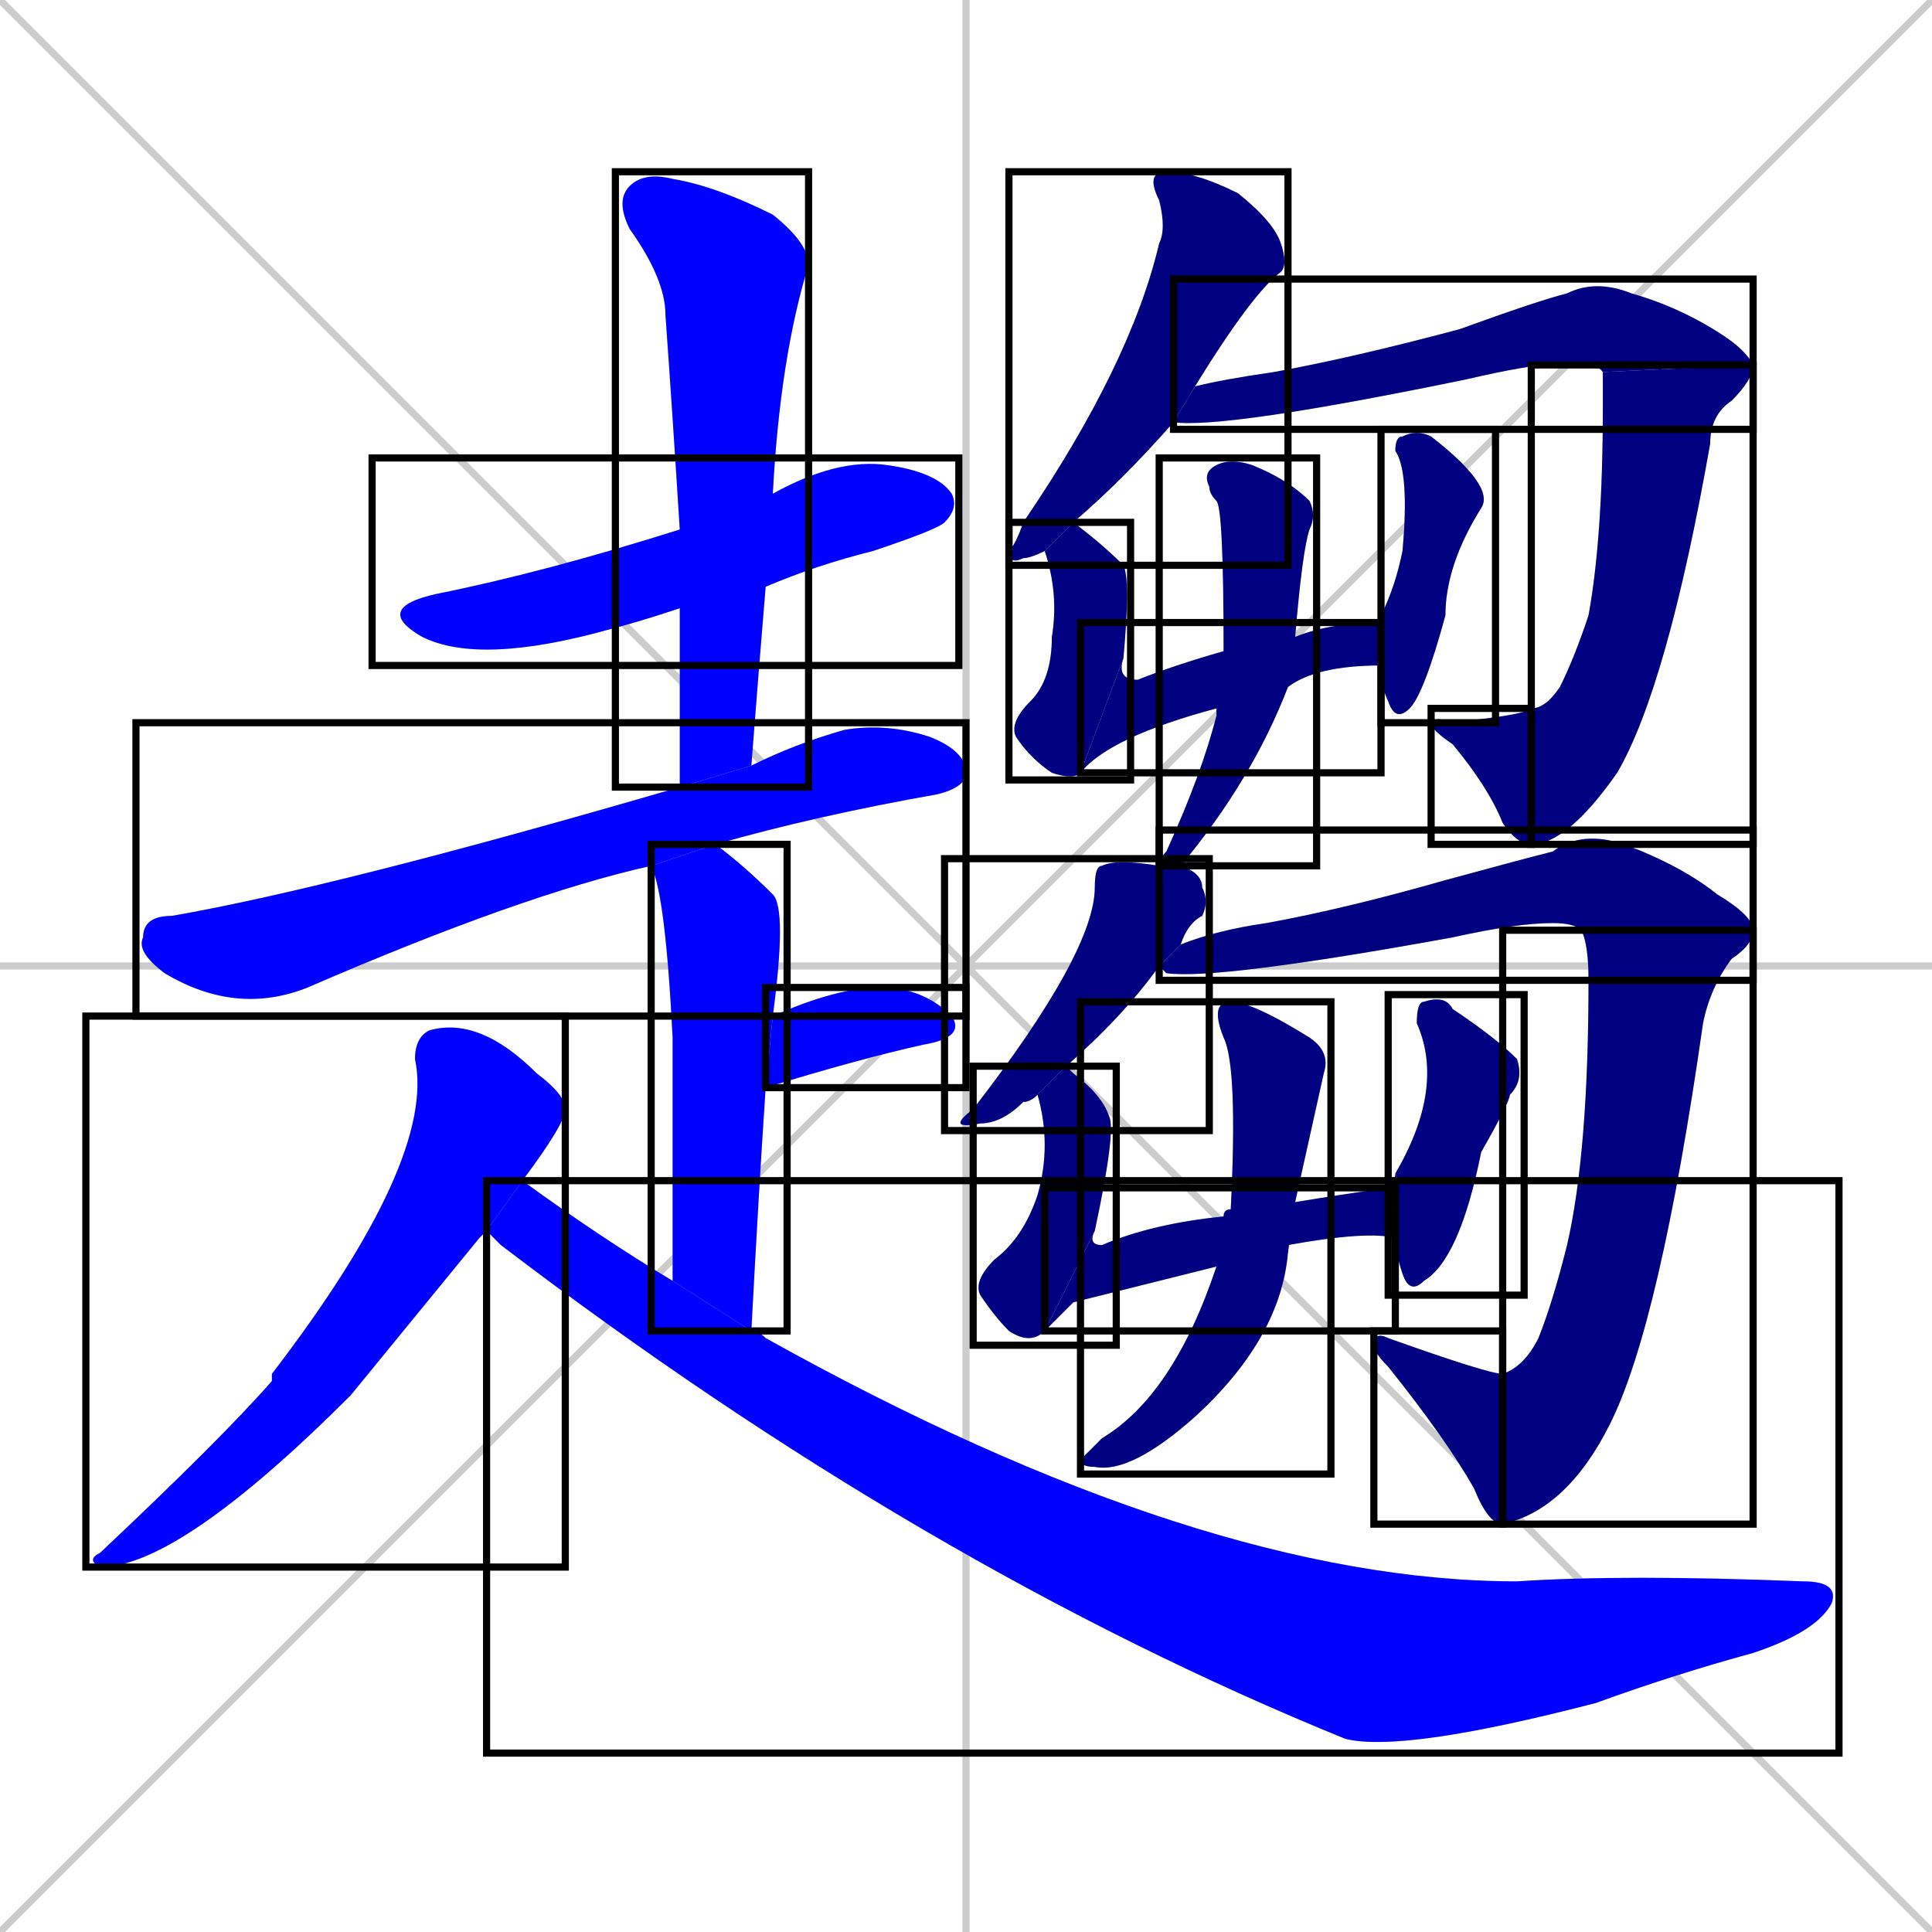 <svg xmlns="http://www.w3.org/2000/svg" xmlns:xlink="http://www.w3.org/1999/xlink" width="270" height="270"><defs><clipPath id="clip-mask-1"><use xlink:href="#rect-1" /></clipPath><clipPath id="clip-mask-2"><use xlink:href="#rect-2" /></clipPath><clipPath id="clip-mask-3"><use xlink:href="#rect-3" /></clipPath><clipPath id="clip-mask-4"><use xlink:href="#rect-4" /></clipPath><clipPath id="clip-mask-5"><use xlink:href="#rect-5" /></clipPath><clipPath id="clip-mask-6"><use xlink:href="#rect-6" /></clipPath><clipPath id="clip-mask-7"><use xlink:href="#rect-7" /></clipPath><clipPath id="clip-mask-8"><use xlink:href="#rect-8" /></clipPath><clipPath id="clip-mask-9"><use xlink:href="#rect-9" /></clipPath><clipPath id="clip-mask-10"><use xlink:href="#rect-10" /></clipPath><clipPath id="clip-mask-11"><use xlink:href="#rect-11" /></clipPath><clipPath id="clip-mask-12"><use xlink:href="#rect-12" /></clipPath><clipPath id="clip-mask-13"><use xlink:href="#rect-13" /></clipPath><clipPath id="clip-mask-14"><use xlink:href="#rect-14" /></clipPath><clipPath id="clip-mask-15"><use xlink:href="#rect-15" /></clipPath><clipPath id="clip-mask-16"><use xlink:href="#rect-16" /></clipPath><clipPath id="clip-mask-17"><use xlink:href="#rect-17" /></clipPath><clipPath id="clip-mask-18"><use xlink:href="#rect-18" /></clipPath><clipPath id="clip-mask-19"><use xlink:href="#rect-19" /></clipPath><clipPath id="clip-mask-20"><use xlink:href="#rect-20" /></clipPath><clipPath id="clip-mask-21"><use xlink:href="#rect-21" /></clipPath><clipPath id="clip-mask-22"><use xlink:href="#rect-22" /></clipPath><clipPath id="clip-mask-23"><use xlink:href="#rect-23" /></clipPath></defs><path d="M 0 0 L 270 270 M 270 0 L 0 270 M 135 0 L 135 270 M 0 135 L 270 135" stroke="#CCCCCC" /><path d="M 95 85 Q 89 87 85 88 Q 67 93 59 89 Q 52 85 61 83 Q 76 80 95 74 L 108 69 Q 117 64 124 65 Q 131 66 133 69 Q 134 71 132 73 Q 131 74 122 77 Q 114 79 107 82" fill="#CCCCCC"/><path d="M 95 110 Q 95 97 95 85 L 95 74 Q 94 58 93 44 Q 93 39 88 32 Q 86 28 88 26 Q 90 24 94 25 Q 100 26 108 30 Q 113 34 113 37 Q 109 50 108 69 L 107 82 Q 106 94 105 107" fill="#CCCCCC"/><path d="M 91 121 Q 73 125 43 138 Q 33 142 23 136 Q 19 133 20 131 Q 20 128 24 128 Q 47 124 95 110 L 105 107 Q 111 104 118 102 Q 124 101 130 103 Q 135 105 135 108 Q 135 110 131 111 Q 114 114 100 118" fill="#CCCCCC"/><path d="M 94 179 Q 94 157 94 145 Q 93 125 91 121 L 100 118 Q 104 121 108 125 Q 110 127 108 142 L 107 152 Q 106 167 105 186" fill="#CCCCCC"/><path d="M 108 142 Q 117 138 123 138 Q 129 138 133 142 Q 135 145 129 146 Q 120 148 107 152" fill="#CCCCCC"/><path d="M 67 173 L 49 195 Q 25 219 14 219 Q 12 218 14 217 Q 31 201 38 193 Q 38 192 38 192 Q 61 162 58 148 Q 58 145 60 144 Q 67 142 75 150 Q 79 153 79 155 Q 79 157 73 165 L 68 172" fill="#CCCCCC"/><path d="M 73 165 Q 84 173 94 179 L 105 186 Q 106 186 107 187 Q 168 221 212 221 Q 227 220 252 221 Q 257 221 256 224 Q 254 228 245 231 Q 234 234 223 238 Q 196 245 188 243 Q 129 219 70 174 Q 69 173 68 172" fill="#CCCCCC"/><path d="M 146 77 Q 144 78 143 78 Q 141 79 141 77 Q 142 76 143 73 Q 158 51 162 34 Q 163 32 162 28 Q 160 24 163 24 Q 167 24 173 27 Q 178 31 179 34 Q 180 37 179 38 Q 175 41 167 54 L 164 59 Q 157 67 150 73" fill="#CCCCCC"/><path d="M 167 54 Q 171 53 178 52 Q 189 50 204 46 Q 215 42 219 41 Q 223 39 228 41 Q 235 43 241 47 Q 244 49 245 51 L 224 52 Q 222 49 205 53 Q 171 60 164 59" fill="#CCCCCC"/><path d="M 245 51 Q 245 53 242 56 Q 239 58 239 62 Q 233 96 226 108 Q 219 118 214 118 L 214 99 Q 216 99 218 96 Q 220 92 222 86 Q 224 75 224 57 Q 224 53 224 52" fill="#CCCCCC"/><path d="M 214 118 Q 212 118 210 115 Q 208 110 203 104 Q 200 102 200 101 Q 201 100 202 101 Q 213 100 214 99" fill="#CCCCCC"/><path d="M 151 108 Q 150 109 147 108 Q 144 106 142 103 Q 141 101 144 98 Q 147 95 147 89 Q 148 83 146 77 L 150 73 Q 154 76 157 79 Q 158 81 157 92" fill="#CCCCCC"/><path d="M 170 99 Q 155 103 151 108 L 157 92 Q 156 95 159 95 Q 164 93 171 91 L 181 89 Q 186 87 193 87 L 193 93 Q 184 93 180 96" fill="#CCCCCC"/><path d="M 193 87 Q 193 86 193 86 Q 195 82 196 77 Q 197 66 195 63 Q 195 61 196 61 Q 198 60 200 61 Q 209 68 207 71 Q 202 79 202 86 Q 199 97 197 99 Q 195 101 194 98 Q 193 96 193 93" fill="#CCCCCC"/><path d="M 162 121 Q 162 120 163 119 Q 168 108 170 100 Q 170 100 170 99 L 171 91 Q 171 71 170 70 Q 169 69 169 68 Q 168 66 170 65 Q 172 64 175 65 Q 180 67 183 70 Q 184 72 183 74 Q 182 77 181 89 L 180 96 Q 175 109 165 121" fill="#CCCCCC"/><path d="M 145 153 Q 144 154 143 154 Q 140 157 137 157 Q 132 158 136 155 Q 153 133 153 124 Q 153 121 154 121 Q 156 120 162 121 L 165 121 Q 168 122 168 124 Q 169 126 168 128 Q 166 129 165 132 L 162 135 Q 157 142 149 149" fill="#CCCCCC"/><path d="M 165 132 Q 170 130 177 129 Q 188 127 202 123 Q 213 120 217 119 Q 221 116 227 118 Q 235 121 240 125 Q 245 128 245 130 L 221 130 Q 220 129 217 129 Q 212 129 203 131 Q 170 137 163 136 Q 162 135 162 135" fill="#CCCCCC"/><path d="M 245 130 Q 245 132 242 134 Q 239 138 238 143 Q 232 185 225 199 Q 219 211 210 213 L 210 192 Q 213 191 215 187 Q 217 182 219 174 Q 222 161 222 137 Q 222 132 221 130" fill="#CCCCCC"/><path d="M 210 213 Q 208 213 206 208 Q 202 201 194 191 Q 192 189 192 188 Q 192 186 194 187 Q 208 192 210 192" fill="#CCCCCC"/><path d="M 146 186 Q 144 188 141 186 Q 139 184 137 181 Q 136 179 139 176 Q 143 173 145 167 Q 147 160 145 153 L 149 149 Q 149 149 150 150 Q 154 153 155 156 Q 156 158 153 172" fill="#CCCCCC"/><path d="M 150 182 L 146 186 L 153 172 Q 152 174 154 174 Q 161 171 171 170 L 181 168 Q 187 167 194 166 L 195 173 Q 191 172 180 174 Q 180 174 180 175 L 170 177" fill="#CCCCCC"/><path d="M 194 166 Q 195 165 195 164 Q 202 152 198 143 Q 198 140 199 140 Q 202 139 203 141 Q 209 145 212 148 Q 213 151 211 153 Q 211 154 207 161 Q 204 176 199 179 Q 197 181 196 178 Q 195 175 195 173" fill="#CCCCCC"/><path d="M 171 170 Q 171 169 172 169 Q 173 149 171 145 Q 169 140 172 140 Q 175 140 183 145 Q 186 147 185 150 Q 183 159 181 168 L 180 175 Q 180 175 180 175 Q 179 187 167 198 Q 158 206 153 205 Q 151 205 151 204 Q 152 203 154 201 Q 164 195 170 177" fill="#CCCCCC"/><path d="M 95 85 Q 89 87 85 88 Q 67 93 59 89 Q 52 85 61 83 Q 76 80 95 74 L 108 69 Q 117 64 124 65 Q 131 66 133 69 Q 134 71 132 73 Q 131 74 122 77 Q 114 79 107 82" fill="#0000ff" clip-path="url(#clip-mask-1)" /><path d="M 95 110 Q 95 97 95 85 L 95 74 Q 94 58 93 44 Q 93 39 88 32 Q 86 28 88 26 Q 90 24 94 25 Q 100 26 108 30 Q 113 34 113 37 Q 109 50 108 69 L 107 82 Q 106 94 105 107" fill="#0000ff" clip-path="url(#clip-mask-2)" /><path d="M 91 121 Q 73 125 43 138 Q 33 142 23 136 Q 19 133 20 131 Q 20 128 24 128 Q 47 124 95 110 L 105 107 Q 111 104 118 102 Q 124 101 130 103 Q 135 105 135 108 Q 135 110 131 111 Q 114 114 100 118" fill="#0000ff" clip-path="url(#clip-mask-3)" /><path d="M 94 179 Q 94 157 94 145 Q 93 125 91 121 L 100 118 Q 104 121 108 125 Q 110 127 108 142 L 107 152 Q 106 167 105 186" fill="#0000ff" clip-path="url(#clip-mask-4)" /><path d="M 108 142 Q 117 138 123 138 Q 129 138 133 142 Q 135 145 129 146 Q 120 148 107 152" fill="#0000ff" clip-path="url(#clip-mask-5)" /><path d="M 67 173 L 49 195 Q 25 219 14 219 Q 12 218 14 217 Q 31 201 38 193 Q 38 192 38 192 Q 61 162 58 148 Q 58 145 60 144 Q 67 142 75 150 Q 79 153 79 155 Q 79 157 73 165 L 68 172" fill="#0000ff" clip-path="url(#clip-mask-6)" /><path d="M 73 165 Q 84 173 94 179 L 105 186 Q 106 186 107 187 Q 168 221 212 221 Q 227 220 252 221 Q 257 221 256 224 Q 254 228 245 231 Q 234 234 223 238 Q 196 245 188 243 Q 129 219 70 174 Q 69 173 68 172" fill="#0000ff" clip-path="url(#clip-mask-7)" /><path d="M 146 77 Q 144 78 143 78 Q 141 79 141 77 Q 142 76 143 73 Q 158 51 162 34 Q 163 32 162 28 Q 160 24 163 24 Q 167 24 173 27 Q 178 31 179 34 Q 180 37 179 38 Q 175 41 167 54 L 164 59 Q 157 67 150 73" fill="#000080" clip-path="url(#clip-mask-8)" /><path d="M 167 54 Q 171 53 178 52 Q 189 50 204 46 Q 215 42 219 41 Q 223 39 228 41 Q 235 43 241 47 Q 244 49 245 51 L 224 52 Q 222 49 205 53 Q 171 60 164 59" fill="#000080" clip-path="url(#clip-mask-9)" /><path d="M 245 51 Q 245 53 242 56 Q 239 58 239 62 Q 233 96 226 108 Q 219 118 214 118 L 214 99 Q 216 99 218 96 Q 220 92 222 86 Q 224 75 224 57 Q 224 53 224 52" fill="#000080" clip-path="url(#clip-mask-10)" /><path d="M 214 118 Q 212 118 210 115 Q 208 110 203 104 Q 200 102 200 101 Q 201 100 202 101 Q 213 100 214 99" fill="#000080" clip-path="url(#clip-mask-11)" /><path d="M 151 108 Q 150 109 147 108 Q 144 106 142 103 Q 141 101 144 98 Q 147 95 147 89 Q 148 83 146 77 L 150 73 Q 154 76 157 79 Q 158 81 157 92" fill="#000080" clip-path="url(#clip-mask-12)" /><path d="M 170 99 Q 155 103 151 108 L 157 92 Q 156 95 159 95 Q 164 93 171 91 L 181 89 Q 186 87 193 87 L 193 93 Q 184 93 180 96" fill="#000080" clip-path="url(#clip-mask-13)" /><path d="M 193 87 Q 193 86 193 86 Q 195 82 196 77 Q 197 66 195 63 Q 195 61 196 61 Q 198 60 200 61 Q 209 68 207 71 Q 202 79 202 86 Q 199 97 197 99 Q 195 101 194 98 Q 193 96 193 93" fill="#000080" clip-path="url(#clip-mask-14)" /><path d="M 162 121 Q 162 120 163 119 Q 168 108 170 100 Q 170 100 170 99 L 171 91 Q 171 71 170 70 Q 169 69 169 68 Q 168 66 170 65 Q 172 64 175 65 Q 180 67 183 70 Q 184 72 183 74 Q 182 77 181 89 L 180 96 Q 175 109 165 121" fill="#000080" clip-path="url(#clip-mask-15)" /><path d="M 145 153 Q 144 154 143 154 Q 140 157 137 157 Q 132 158 136 155 Q 153 133 153 124 Q 153 121 154 121 Q 156 120 162 121 L 165 121 Q 168 122 168 124 Q 169 126 168 128 Q 166 129 165 132 L 162 135 Q 157 142 149 149" fill="#000080" clip-path="url(#clip-mask-16)" /><path d="M 165 132 Q 170 130 177 129 Q 188 127 202 123 Q 213 120 217 119 Q 221 116 227 118 Q 235 121 240 125 Q 245 128 245 130 L 221 130 Q 220 129 217 129 Q 212 129 203 131 Q 170 137 163 136 Q 162 135 162 135" fill="#000080" clip-path="url(#clip-mask-17)" /><path d="M 245 130 Q 245 132 242 134 Q 239 138 238 143 Q 232 185 225 199 Q 219 211 210 213 L 210 192 Q 213 191 215 187 Q 217 182 219 174 Q 222 161 222 137 Q 222 132 221 130" fill="#000080" clip-path="url(#clip-mask-18)" /><path d="M 210 213 Q 208 213 206 208 Q 202 201 194 191 Q 192 189 192 188 Q 192 186 194 187 Q 208 192 210 192" fill="#000080" clip-path="url(#clip-mask-19)" /><path d="M 146 186 Q 144 188 141 186 Q 139 184 137 181 Q 136 179 139 176 Q 143 173 145 167 Q 147 160 145 153 L 149 149 Q 149 149 150 150 Q 154 153 155 156 Q 156 158 153 172" fill="#000080" clip-path="url(#clip-mask-20)" /><path d="M 150 182 L 146 186 L 153 172 Q 152 174 154 174 Q 161 171 171 170 L 181 168 Q 187 167 194 166 L 195 173 Q 191 172 180 174 Q 180 174 180 175 L 170 177" fill="#000080" clip-path="url(#clip-mask-21)" /><path d="M 194 166 Q 195 165 195 164 Q 202 152 198 143 Q 198 140 199 140 Q 202 139 203 141 Q 209 145 212 148 Q 213 151 211 153 Q 211 154 207 161 Q 204 176 199 179 Q 197 181 196 178 Q 195 175 195 173" fill="#000080" clip-path="url(#clip-mask-22)" /><path d="M 171 170 Q 171 169 172 169 Q 173 149 171 145 Q 169 140 172 140 Q 175 140 183 145 Q 186 147 185 150 Q 183 159 181 168 L 180 175 Q 180 175 180 175 Q 179 187 167 198 Q 158 206 153 205 Q 151 205 151 204 Q 152 203 154 201 Q 164 195 170 177" fill="#000080" clip-path="url(#clip-mask-23)" /><rect x="52" y="64" width="82" height="29" id="rect-1" fill="transparent" stroke="#000000"><animate attributeName="x" from="-30" to="52" dur="0.304" begin="0; animate23.end + 1s" id="animate1" fill="freeze"/></rect><rect x="86" y="24" width="27" height="86" id="rect-2" fill="transparent" stroke="#000000"><set attributeName="y" to="-62" begin="0; animate23.end + 1s" /><animate attributeName="y" from="-62" to="24" dur="0.319" begin="animate1.end + 0.5" id="animate2" fill="freeze"/></rect><rect x="19" y="101" width="116" height="41" id="rect-3" fill="transparent" stroke="#000000"><set attributeName="x" to="-97" begin="0; animate23.end + 1s" /><animate attributeName="x" from="-97" to="19" dur="0.430" begin="animate2.end + 0.5" id="animate3" fill="freeze"/></rect><rect x="91" y="118" width="19" height="68" id="rect-4" fill="transparent" stroke="#000000"><set attributeName="y" to="50" begin="0; animate23.end + 1s" /><animate attributeName="y" from="50" to="118" dur="0.252" begin="animate3.end + 0.5" id="animate4" fill="freeze"/></rect><rect x="107" y="138" width="28" height="14" id="rect-5" fill="transparent" stroke="#000000"><set attributeName="x" to="79" begin="0; animate23.end + 1s" /><animate attributeName="x" from="79" to="107" dur="0.104" begin="animate4.end + 0.5" id="animate5" fill="freeze"/></rect><rect x="12" y="142" width="67" height="77" id="rect-6" fill="transparent" stroke="#000000"><set attributeName="y" to="65" begin="0; animate23.end + 1s" /><animate attributeName="y" from="65" to="142" dur="0.285" begin="animate5.end + 0.5" id="animate6" fill="freeze"/></rect><rect x="68" y="165" width="189" height="80" id="rect-7" fill="transparent" stroke="#000000"><set attributeName="x" to="-121" begin="0; animate23.end + 1s" /><animate attributeName="x" from="-121" to="68" dur="0.700" begin="animate6.end + 0.5" id="animate7" fill="freeze"/></rect><rect x="141" y="24" width="39" height="55" id="rect-8" fill="transparent" stroke="#000000"><set attributeName="y" to="-31" begin="0; animate23.end + 1s" /><animate attributeName="y" from="-31" to="24" dur="0.204" begin="animate7.end + 0.5" id="animate8" fill="freeze"/></rect><rect x="164" y="39" width="81" height="21" id="rect-9" fill="transparent" stroke="#000000"><set attributeName="x" to="83" begin="0; animate23.end + 1s" /><animate attributeName="x" from="83" to="164" dur="0.300" begin="animate8.end + 0.5" id="animate9" fill="freeze"/></rect><rect x="214" y="51" width="31" height="67" id="rect-10" fill="transparent" stroke="#000000"><set attributeName="y" to="-16" begin="0; animate23.end + 1s" /><animate attributeName="y" from="-16" to="51" dur="0.248" begin="animate9.end" id="animate10" fill="freeze"/></rect><rect x="200" y="99" width="14" height="19" id="rect-11" fill="transparent" stroke="#000000"><set attributeName="x" to="214" begin="0; animate23.end + 1s" /><animate attributeName="x" from="214" to="200" dur="0.052" begin="animate10.end" id="animate11" fill="freeze"/></rect><rect x="141" y="73" width="17" height="36" id="rect-12" fill="transparent" stroke="#000000"><set attributeName="y" to="37" begin="0; animate23.end + 1s" /><animate attributeName="y" from="37" to="73" dur="0.133" begin="animate11.end + 0.5" id="animate12" fill="freeze"/></rect><rect x="151" y="87" width="42" height="21" id="rect-13" fill="transparent" stroke="#000000"><set attributeName="x" to="109" begin="0; animate23.end + 1s" /><animate attributeName="x" from="109" to="151" dur="0.156" begin="animate12.end" id="animate13" fill="freeze"/></rect><rect x="193" y="60" width="16" height="41" id="rect-14" fill="transparent" stroke="#000000"><set attributeName="y" to="19" begin="0; animate23.end + 1s" /><animate attributeName="y" from="19" to="60" dur="0.152" begin="animate13.end + 0.5" id="animate14" fill="freeze"/></rect><rect x="162" y="64" width="22" height="57" id="rect-15" fill="transparent" stroke="#000000"><set attributeName="y" to="7" begin="0; animate23.end + 1s" /><animate attributeName="y" from="7" to="64" dur="0.211" begin="animate14.end + 0.5" id="animate15" fill="freeze"/></rect><rect x="132" y="120" width="37" height="38" id="rect-16" fill="transparent" stroke="#000000"><set attributeName="y" to="82" begin="0; animate23.end + 1s" /><animate attributeName="y" from="82" to="120" dur="0.141" begin="animate15.end + 0.5" id="animate16" fill="freeze"/></rect><rect x="162" y="116" width="83" height="21" id="rect-17" fill="transparent" stroke="#000000"><set attributeName="x" to="79" begin="0; animate23.end + 1s" /><animate attributeName="x" from="79" to="162" dur="0.307" begin="animate16.end + 0.5" id="animate17" fill="freeze"/></rect><rect x="210" y="130" width="35" height="83" id="rect-18" fill="transparent" stroke="#000000"><set attributeName="y" to="47" begin="0; animate23.end + 1s" /><animate attributeName="y" from="47" to="130" dur="0.307" begin="animate17.end" id="animate18" fill="freeze"/></rect><rect x="192" y="186" width="18" height="27" id="rect-19" fill="transparent" stroke="#000000"><set attributeName="x" to="210" begin="0; animate23.end + 1s" /><animate attributeName="x" from="210" to="192" dur="0.067" begin="animate18.end" id="animate19" fill="freeze"/></rect><rect x="136" y="149" width="20" height="39" id="rect-20" fill="transparent" stroke="#000000"><set attributeName="y" to="110" begin="0; animate23.end + 1s" /><animate attributeName="y" from="110" to="149" dur="0.144" begin="animate19.end + 0.5" id="animate20" fill="freeze"/></rect><rect x="146" y="166" width="49" height="20" id="rect-21" fill="transparent" stroke="#000000"><set attributeName="x" to="97" begin="0; animate23.end + 1s" /><animate attributeName="x" from="97" to="146" dur="0.181" begin="animate20.end" id="animate21" fill="freeze"/></rect><rect x="194" y="139" width="19" height="42" id="rect-22" fill="transparent" stroke="#000000"><set attributeName="y" to="97" begin="0; animate23.end + 1s" /><animate attributeName="y" from="97" to="139" dur="0.156" begin="animate21.end + 0.5" id="animate22" fill="freeze"/></rect><rect x="151" y="140" width="35" height="66" id="rect-23" fill="transparent" stroke="#000000"><set attributeName="y" to="74" begin="0; animate23.end + 1s" /><animate attributeName="y" from="74" to="140" dur="0.244" begin="animate22.end + 0.5" id="animate23" fill="freeze"/></rect></svg>